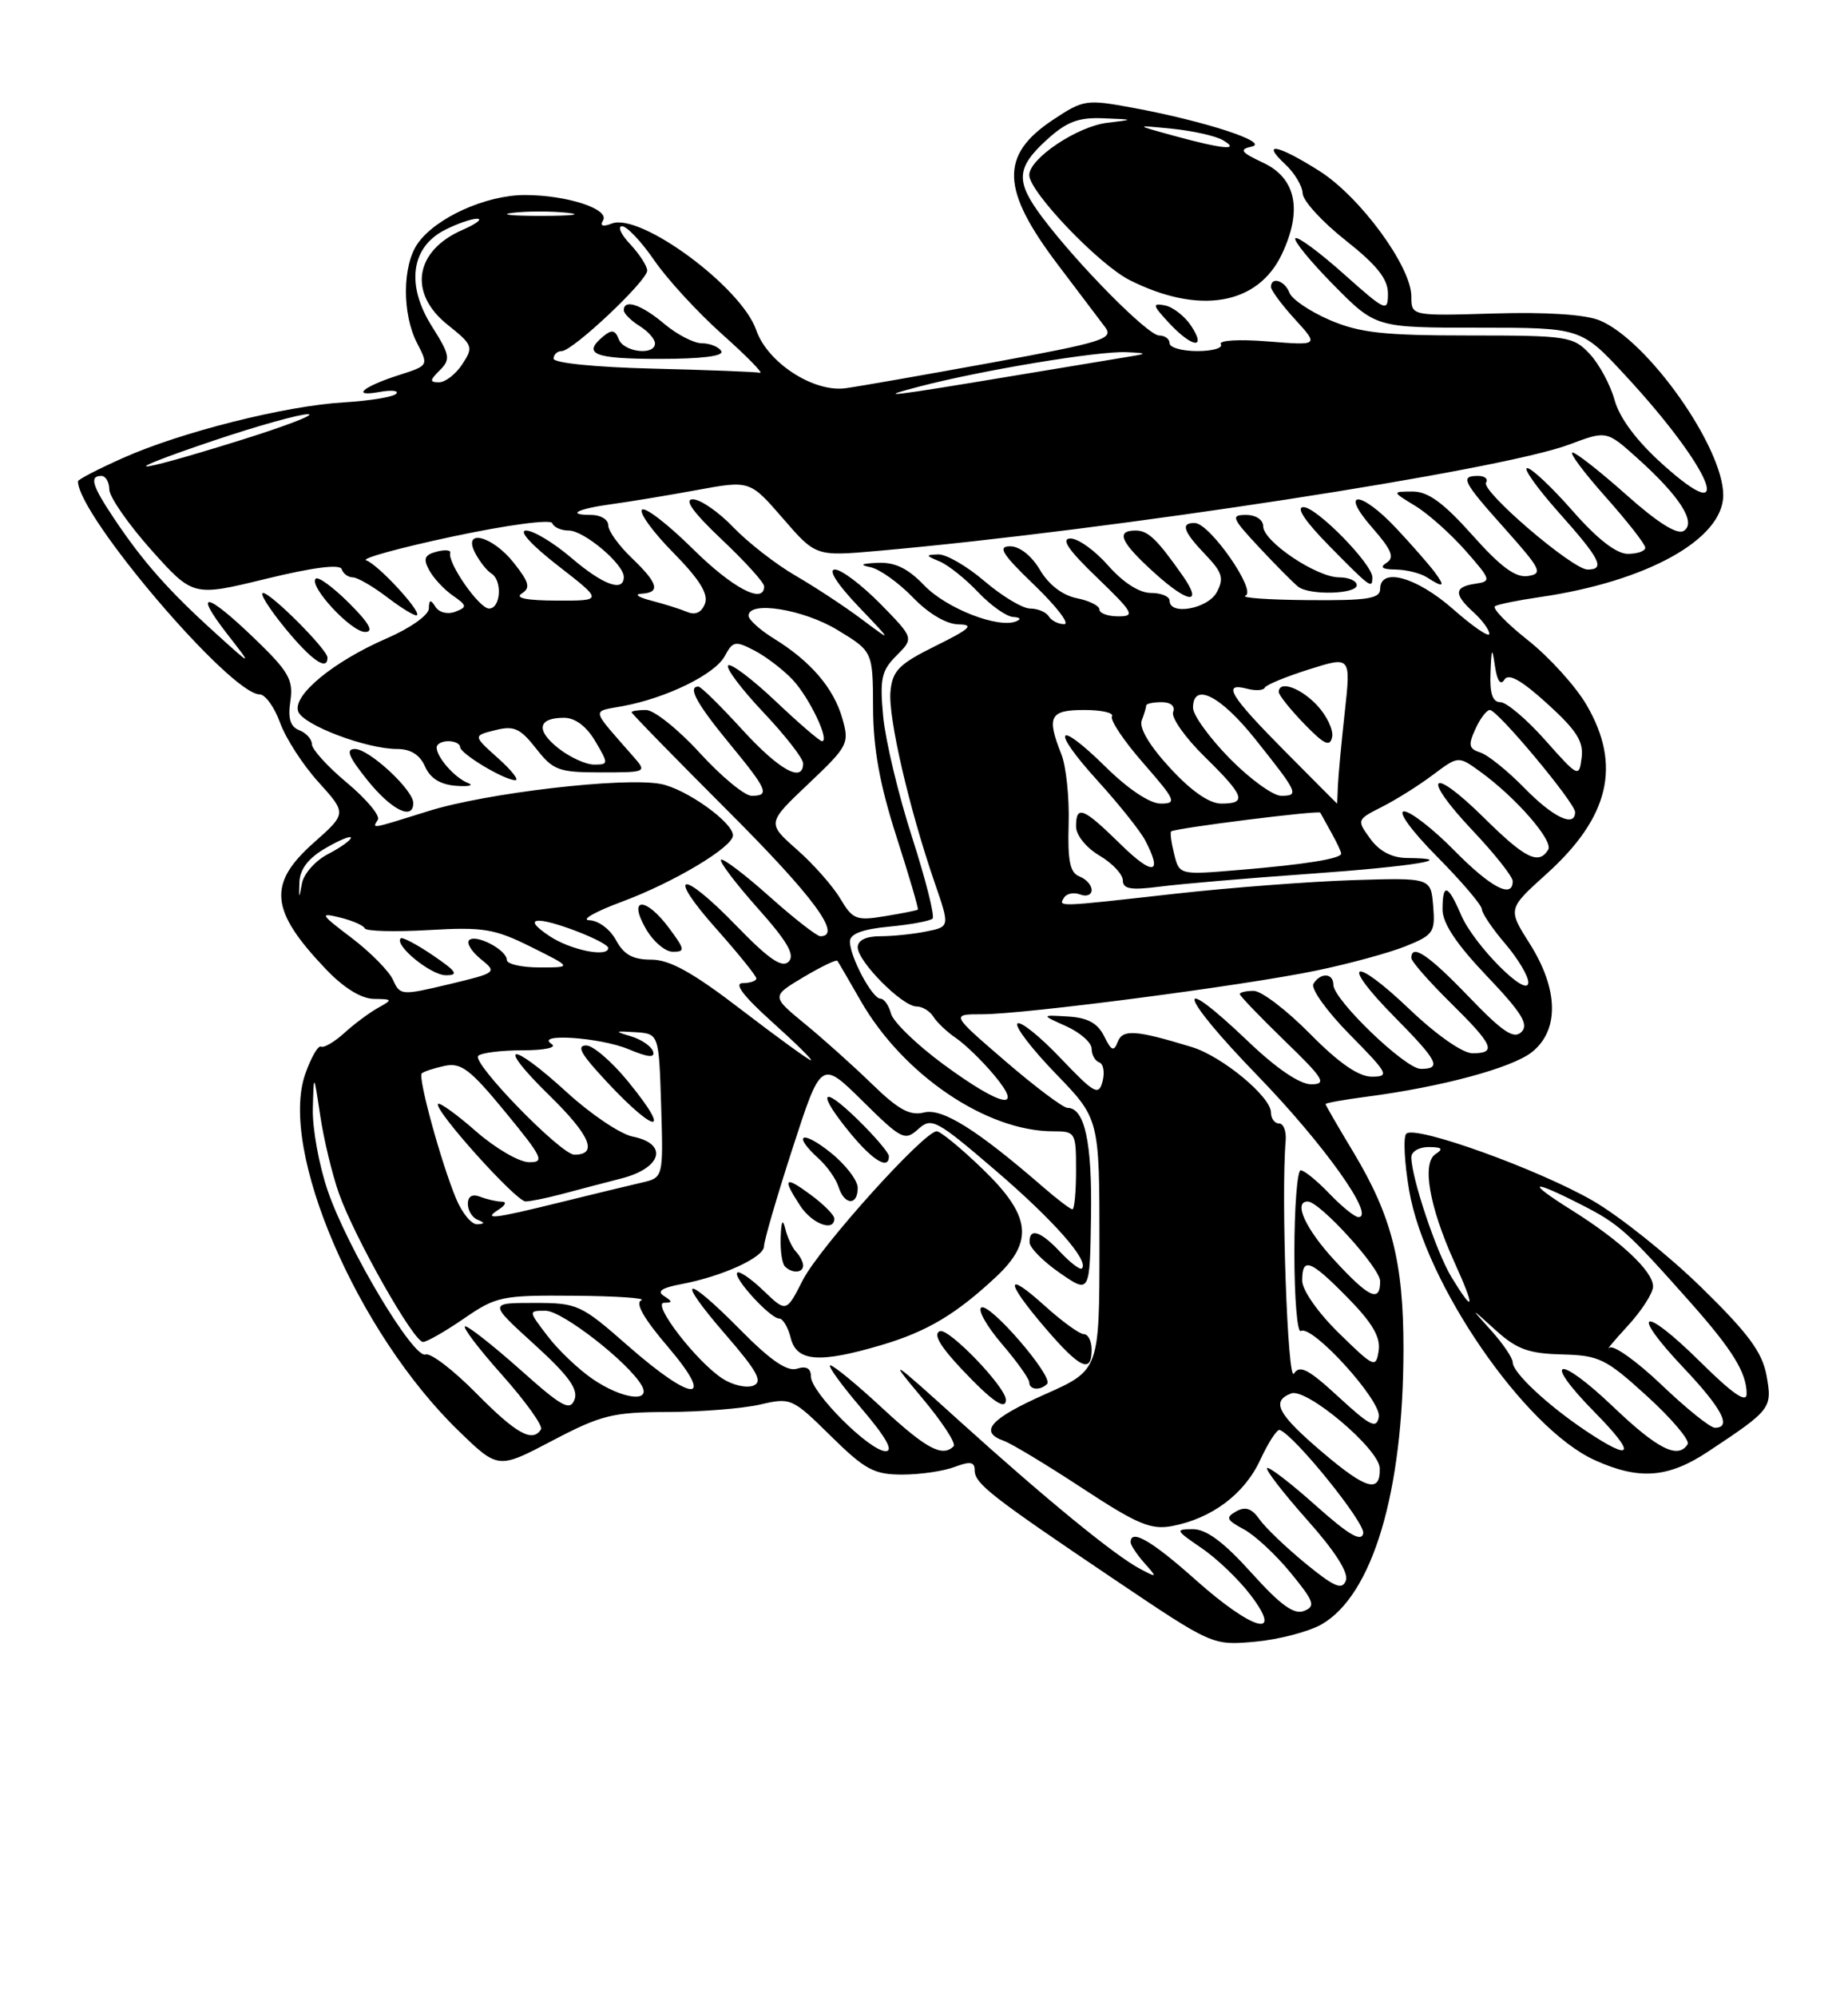 <?xml version="1.0" encoding="UTF-8" standalone="no"?>
<!DOCTYPE svg PUBLIC "-//W3C//DTD SVG 1.1//EN" "http://www.w3.org/Graphics/SVG/1.1/DTD/svg11.dtd" >
<svg xmlns="http://www.w3.org/2000/svg" xmlns:xlink="http://www.w3.org/1999/xlink" version="1.1" viewBox="0 0 237 256">
 <g >
 <path fill="currentColor"
d=" M 169.47 208.21 C 176.03 204.47 179.98 191.23 179.99 172.93 C 180.00 161.77 178.49 155.86 173.54 147.63 C 171.59 144.40 170.00 141.65 170.00 141.51 C 170.00 141.37 172.36 140.95 175.25 140.57 C 184.84 139.32 193.88 136.89 196.45 134.86 C 199.99 132.07 199.89 126.81 196.18 120.95 C 193.36 116.50 193.36 116.50 198.32 112.03 C 206.41 104.74 207.99 98.07 203.45 90.32 C 202.04 87.92 198.66 84.20 195.94 82.05 C 193.21 79.89 191.32 77.93 191.74 77.69 C 192.16 77.45 194.72 76.93 197.43 76.54 C 211.23 74.54 221.00 69.11 221.00 63.46 C 221.00 57.32 211.30 43.61 205.16 41.07 C 203.33 40.31 198.33 39.98 191.63 40.18 C 181.00 40.50 181.00 40.50 181.00 37.99 C 181.00 34.18 174.45 25.24 169.23 21.93 C 163.88 18.54 161.64 18.09 164.81 21.04 C 166.02 22.16 167.03 23.85 167.06 24.79 C 167.09 25.73 169.56 28.43 172.56 30.80 C 176.58 33.98 178.00 35.75 178.00 37.63 C 178.00 40.04 177.73 39.92 172.32 35.10 C 169.19 32.31 166.41 30.26 166.13 30.54 C 165.85 30.82 168.05 33.51 171.02 36.52 C 176.43 42.00 176.43 42.00 189.61 42.00 C 202.78 42.00 202.78 42.00 208.47 48.15 C 219.47 60.02 222.90 68.21 213.25 59.53 C 209.90 56.53 207.71 53.59 207.07 51.29 C 206.53 49.33 205.09 46.66 203.87 45.36 C 201.76 43.11 201.03 43.00 188.41 43.00 C 177.45 43.00 174.37 42.66 170.56 41.03 C 168.03 39.94 165.69 38.37 165.37 37.53 C 164.77 35.95 163.00 35.40 163.00 36.78 C 163.00 37.20 164.38 39.07 166.07 40.92 C 169.15 44.29 169.15 44.29 162.59 43.76 C 158.90 43.46 156.26 43.62 156.57 44.12 C 156.87 44.60 155.52 45.00 153.56 45.00 C 151.60 45.00 150.00 44.55 150.00 44.00 C 150.00 43.45 149.39 43.00 148.65 43.00 C 147.22 43.00 138.25 33.94 133.71 27.91 C 130.21 23.26 130.30 21.53 134.22 17.94 C 136.78 15.61 138.28 15.03 141.47 15.16 C 145.50 15.32 145.50 15.32 142.00 15.74 C 138.15 16.20 132.00 20.32 132.00 22.44 C 132.00 24.59 140.94 33.93 144.89 35.91 C 153.78 40.38 161.30 39.10 164.39 32.59 C 167.06 26.96 166.23 22.85 162.02 20.87 C 159.12 19.51 158.87 19.16 160.52 18.79 C 162.92 18.26 154.52 15.52 145.30 13.82 C 139.33 12.71 138.94 12.77 135.07 15.34 C 128.19 19.89 128.35 24.29 135.74 34.02 C 138.36 37.48 141.06 41.04 141.74 41.95 C 142.85 43.43 141.44 43.87 127.24 46.47 C 118.58 48.05 110.13 49.53 108.45 49.76 C 104.33 50.32 98.42 46.48 96.98 42.30 C 95.08 36.79 82.13 27.24 78.47 28.65 C 77.31 29.10 76.91 28.96 77.33 28.27 C 78.24 26.80 72.71 25.00 67.31 25.00 C 62.31 25.00 55.88 27.91 53.57 31.21 C 51.59 34.03 51.55 40.23 53.49 43.98 C 54.97 46.84 54.96 46.86 51.24 48.05 C 46.53 49.55 44.93 50.92 48.67 50.24 C 50.23 49.96 51.19 50.06 50.81 50.47 C 50.43 50.88 47.43 51.37 44.14 51.57 C 36.60 52.01 23.23 55.37 15.75 58.71 C 12.59 60.12 10.00 61.46 10.00 61.69 C 10.00 66.07 29.56 89.00 33.30 89.00 C 34.01 89.00 35.19 90.63 35.91 92.61 C 36.62 94.60 38.84 98.04 40.84 100.24 C 44.47 104.26 44.47 104.26 40.23 108.02 C 34.28 113.30 34.62 116.71 41.82 124.25 C 44.09 126.63 46.34 128.01 47.95 128.03 C 50.36 128.06 50.39 128.12 48.50 129.17 C 47.40 129.78 45.45 131.22 44.17 132.39 C 42.89 133.55 41.54 134.34 41.17 134.15 C 40.80 133.96 39.89 135.54 39.15 137.65 C 35.72 147.38 45.78 170.78 58.82 183.40 C 63.88 188.31 63.88 188.31 70.84 184.65 C 77.11 181.36 78.57 181.00 85.65 180.98 C 89.97 180.96 95.30 180.53 97.50 180.02 C 101.41 179.11 101.61 179.19 106.53 184.04 C 110.94 188.38 112.08 189.00 115.72 189.00 C 118.00 189.00 121.02 188.56 122.43 188.02 C 124.43 187.27 125.00 187.36 125.00 188.45 C 125.00 190.16 127.07 191.77 143.00 202.50 C 155.50 210.91 155.50 210.91 160.97 210.42 C 163.97 210.15 167.80 209.15 169.47 208.21 Z  M 219.05 186.06 C 227.17 180.68 227.31 180.50 226.55 176.30 C 226.00 173.31 224.22 170.90 218.18 165.00 C 213.96 160.88 207.71 155.89 204.31 153.92 C 197.28 149.86 181.49 144.18 180.35 145.31 C 179.94 145.72 180.11 149.00 180.72 152.59 C 182.77 164.54 195.51 183.05 204.50 187.14 C 210.20 189.73 213.93 189.45 219.05 186.06 Z  M 152.75 41.75 C 151.93 40.51 150.41 39.34 149.38 39.14 C 147.74 38.83 147.81 39.12 149.92 41.39 C 152.90 44.59 154.79 44.83 152.75 41.75 Z  M 153.34 202.50 C 147.71 197.48 145.00 195.91 145.00 197.67 C 145.00 198.04 145.79 199.23 146.75 200.32 C 148.45 202.23 148.43 202.26 146.24 201.10 C 143.02 199.42 134.04 192.07 123.00 182.09 C 114.14 174.08 113.82 173.88 118.21 179.12 C 120.81 182.21 122.65 185.02 122.30 185.37 C 120.86 186.81 118.81 185.71 113.17 180.50 C 109.91 177.47 106.90 175.00 106.49 175.00 C 106.09 175.00 107.87 177.47 110.46 180.50 C 113.61 184.19 114.64 186.00 113.58 186.00 C 111.53 186.00 104.00 178.47 104.00 176.43 C 104.00 175.38 103.41 175.05 102.21 175.43 C 100.96 175.83 98.83 174.38 95.00 170.50 C 87.76 163.17 86.49 163.48 93.00 171.00 C 97.16 175.80 97.87 177.11 96.59 177.61 C 95.71 177.94 93.92 177.53 92.63 176.68 C 89.28 174.48 83.52 167.00 85.17 166.98 C 86.27 166.97 86.26 166.82 85.15 166.11 C 84.20 165.51 84.87 165.06 87.38 164.59 C 92.64 163.60 98.00 161.15 97.98 159.74 C 97.98 159.06 99.62 153.41 101.64 147.19 C 105.31 135.88 105.31 135.88 110.62 141.12 C 115.62 146.06 116.04 146.27 117.75 144.73 C 119.46 143.18 120.04 143.48 127.63 149.98 C 135.11 156.39 139.72 161.61 138.75 162.58 C 138.53 162.81 137.29 161.87 136.00 160.50 C 133.43 157.76 131.98 157.31 132.04 159.25 C 132.06 159.94 133.81 161.70 135.92 163.16 C 139.77 165.82 139.77 165.82 139.92 155.92 C 140.07 146.43 139.11 142.00 136.91 142.00 C 136.35 142.00 132.75 139.30 128.92 136.00 C 121.95 130.00 121.95 130.00 125.94 130.00 C 131.39 130.00 159.38 126.35 168.72 124.42 C 172.91 123.56 178.08 122.15 180.22 121.30 C 183.84 119.85 184.08 119.49 183.80 116.12 C 183.50 112.50 183.50 112.50 173.50 112.81 C 168.00 112.99 157.72 113.77 150.65 114.56 C 135.42 116.27 135.72 116.26 136.47 115.04 C 136.80 114.52 137.72 114.34 138.53 114.65 C 139.34 114.96 140.00 114.70 140.00 114.08 C 140.00 113.45 139.30 112.67 138.44 112.34 C 137.22 111.87 136.91 110.36 137.05 105.62 C 137.15 102.25 136.73 98.23 136.12 96.68 C 134.19 91.83 134.62 91.00 139.06 91.00 C 141.29 91.00 142.89 91.37 142.61 91.82 C 142.33 92.28 144.14 94.98 146.63 97.82 C 150.78 102.57 150.97 103.00 148.86 103.00 C 147.47 103.00 144.69 101.15 141.81 98.31 C 135.42 92.02 134.67 93.37 140.81 100.12 C 143.50 103.08 146.21 106.48 146.85 107.68 C 149.17 112.09 147.89 112.31 143.71 108.21 C 138.91 103.50 138.00 103.13 138.00 105.94 C 138.00 107.04 139.30 108.66 141.00 109.66 C 142.65 110.63 144.00 112.07 144.00 112.84 C 144.00 113.95 145.03 114.12 148.75 113.64 C 151.36 113.30 159.99 112.56 167.93 112.00 C 181.21 111.06 187.44 110.04 180.42 109.97 C 178.50 109.95 176.89 109.10 175.73 107.50 C 173.98 105.09 173.99 105.06 177.23 103.42 C 179.03 102.51 181.97 100.67 183.76 99.32 C 187.02 96.88 187.02 96.88 189.76 98.85 C 194.38 102.18 199.26 107.77 198.55 108.91 C 197.33 110.90 195.61 110.05 190.31 104.81 C 183.42 98.01 182.18 99.38 188.84 106.43 C 191.68 109.43 194.00 112.36 194.00 112.94 C 194.00 115.24 191.20 113.77 186.50 109.00 C 183.79 106.25 180.90 104.00 180.07 104.00 C 179.21 104.00 181.03 106.50 184.28 109.78 C 187.43 112.96 190.02 115.99 190.04 116.53 C 190.06 117.06 191.41 119.06 193.04 120.96 C 194.67 122.87 196.00 125.09 196.00 125.91 C 196.00 128.12 189.03 121.14 187.37 117.25 C 185.69 113.33 185.00 113.13 185.00 116.57 C 185.00 118.34 186.79 121.02 190.68 125.10 C 195.16 129.80 196.09 131.31 195.12 132.27 C 194.15 133.24 192.73 132.29 188.36 127.75 C 183.20 122.38 181.00 120.90 181.00 122.79 C 181.00 123.22 183.25 125.79 186.00 128.50 C 191.55 133.97 192.00 135.00 188.84 135.00 C 187.58 135.00 184.22 132.65 180.79 129.38 C 173.44 122.37 171.75 123.16 178.81 130.31 C 184.44 136.01 184.94 137.00 182.21 137.00 C 180.22 137.00 171.00 128.13 171.00 126.22 C 171.00 124.70 169.35 124.62 168.44 126.10 C 168.07 126.70 170.15 129.61 173.10 132.60 C 178.04 137.60 178.25 138.00 175.93 138.00 C 174.23 138.00 171.70 136.25 168.00 132.50 C 165.01 129.47 161.77 127.00 160.78 127.00 C 159.80 127.00 159.00 127.19 159.00 127.42 C 159.00 127.64 161.59 130.33 164.75 133.40 C 169.77 138.25 170.20 138.96 168.18 138.98 C 166.71 138.99 163.73 136.98 160.09 133.50 C 150.28 124.14 151.16 127.45 161.25 137.84 C 169.77 146.63 176.46 156.00 174.21 156.00 C 173.75 156.00 172.08 154.65 170.50 153.00 C 168.92 151.35 167.26 150.00 166.81 150.00 C 166.37 150.00 166.00 154.75 166.00 160.56 C 166.00 166.37 166.37 170.89 166.83 170.60 C 168.27 169.72 177.23 179.58 176.83 181.62 C 176.53 183.19 175.72 182.78 171.67 179.05 C 167.80 175.48 166.68 174.90 165.94 176.06 C 165.14 177.33 164.28 153.23 164.88 146.25 C 164.99 145.01 164.61 144.00 164.04 144.00 C 163.47 144.00 163.00 143.37 163.00 142.60 C 163.00 140.57 156.72 135.38 152.84 134.20 C 145.65 132.01 143.98 131.89 143.35 133.53 C 142.85 134.83 142.53 134.70 141.60 132.81 C 140.77 131.14 139.49 130.44 136.98 130.29 C 133.50 130.08 133.50 130.08 136.75 131.54 C 138.54 132.35 140.00 133.64 140.00 134.42 C 140.00 135.20 140.44 135.98 140.97 136.17 C 141.51 136.35 141.70 137.44 141.40 138.60 C 140.90 140.49 140.37 140.19 136.00 135.61 C 133.33 132.81 130.85 130.82 130.48 131.19 C 130.11 131.55 132.33 134.45 135.41 137.63 C 141.00 143.40 141.00 143.40 141.00 159.51 C 141.00 175.61 141.00 175.61 134.00 178.72 C 126.98 181.84 125.49 183.53 128.75 184.68 C 129.71 185.02 134.24 187.75 138.81 190.75 C 145.85 195.37 147.60 196.11 150.31 195.60 C 155.42 194.63 159.60 191.49 161.62 187.12 C 162.66 184.88 163.78 183.16 164.12 183.28 C 166.02 183.96 175.10 195.20 174.83 196.53 C 174.59 197.69 172.97 196.74 168.70 192.93 C 165.52 190.09 162.72 187.94 162.50 188.17 C 162.28 188.39 164.59 191.38 167.64 194.81 C 171.22 198.82 172.99 201.60 172.60 202.59 C 172.12 203.84 171.12 203.41 167.44 200.40 C 164.93 198.34 162.26 195.79 161.52 194.73 C 160.55 193.34 159.72 193.06 158.55 193.71 C 157.15 194.50 157.28 194.81 159.49 196.00 C 160.91 196.75 163.62 199.27 165.52 201.59 C 168.54 205.28 168.76 205.88 167.23 206.48 C 165.95 206.99 164.20 205.71 160.48 201.58 C 156.97 197.68 154.72 196.00 153.00 196.00 C 150.68 196.00 150.75 196.14 154.08 198.41 C 156.03 199.73 158.85 202.43 160.36 204.41 C 164.74 210.15 160.68 209.04 153.34 202.50 Z  M 129.00 179.42 C 129.00 177.79 121.68 170.19 120.54 170.62 C 119.64 170.97 120.54 172.53 123.36 175.52 C 127.20 179.59 129.00 180.83 129.00 179.42 Z  M 134.29 177.38 C 135.17 176.50 126.92 166.93 125.85 167.59 C 125.36 167.89 126.55 169.99 128.48 172.25 C 130.42 174.51 132.00 176.73 132.00 177.18 C 132.00 178.15 133.40 178.27 134.29 177.38 Z  M 140.00 173.00 C 140.00 171.90 139.55 171.00 139.00 171.00 C 138.45 171.00 136.20 169.37 134.00 167.38 C 128.84 162.72 128.88 164.18 134.08 170.25 C 138.51 175.41 140.00 176.10 140.00 173.00 Z  M 113.07 172.39 C 118.91 170.66 122.61 168.45 127.75 163.65 C 132.62 159.09 132.21 155.80 126.00 149.82 C 123.26 147.17 120.61 145.00 120.13 145.00 C 118.50 145.00 105.10 159.89 102.96 164.07 C 100.84 168.23 100.84 168.23 97.93 165.44 C 96.33 163.90 94.81 162.86 94.55 163.12 C 93.95 163.72 98.78 169.00 99.93 169.00 C 100.40 169.00 101.07 170.12 101.41 171.50 C 102.17 174.54 105.07 174.76 113.07 172.39 Z  M 103.00 162.20 C 103.00 161.76 102.59 160.97 102.10 160.45 C 101.60 159.93 100.98 158.60 100.71 157.50 C 100.39 156.14 100.19 156.49 100.12 158.58 C 100.05 160.28 100.30 161.97 100.67 162.33 C 101.59 163.25 103.00 163.17 103.00 162.20 Z  M 107.00 156.19 C 107.00 155.74 105.65 154.38 104.00 153.16 C 100.61 150.65 100.28 150.97 102.62 154.54 C 104.14 156.87 107.00 157.94 107.00 156.19 Z  M 110.00 152.25 C 110.00 151.29 108.42 149.24 106.50 147.71 C 102.82 144.77 101.58 145.40 104.97 148.48 C 106.06 149.46 107.22 151.10 107.54 152.13 C 108.29 154.49 110.00 154.57 110.00 152.25 Z  M 114.00 148.20 C 114.00 147.76 112.20 145.65 110.00 143.50 C 105.27 138.88 104.70 139.97 109.07 145.27 C 111.97 148.79 114.00 149.99 114.00 148.20 Z  M 169.70 186.23 C 163.85 181.26 162.96 179.61 165.59 178.60 C 167.55 177.85 176.89 185.73 176.95 188.19 C 177.04 191.42 175.24 190.93 169.70 186.23 Z  M 61.08 178.58 C 58.14 175.60 55.21 173.36 54.58 173.61 C 53.04 174.20 44.56 160.01 42.02 152.59 C 40.91 149.34 40.05 144.62 40.12 142.09 C 40.24 137.50 40.24 137.50 41.07 143.00 C 41.52 146.03 42.60 150.53 43.48 153.00 C 45.48 158.63 53.05 172.00 54.25 172.00 C 54.74 172.00 57.10 170.65 59.50 169.00 C 63.65 166.15 64.34 166.00 73.68 166.08 C 79.08 166.12 82.94 166.39 82.25 166.66 C 81.42 167.00 82.59 169.04 85.62 172.58 C 91.87 179.90 88.92 179.85 80.54 172.50 C 74.49 167.19 74.08 167.00 68.48 167.00 C 62.68 167.00 62.68 167.00 68.52 172.31 C 72.89 176.28 74.19 178.06 73.68 179.39 C 73.10 180.90 72.07 180.33 66.75 175.58 C 63.31 172.52 60.13 170.01 59.67 170.00 C 59.21 170.00 61.32 172.79 64.36 176.20 C 67.39 179.60 69.65 182.75 69.38 183.20 C 68.30 184.94 66.21 183.78 61.08 178.58 Z  M 76.00 176.75 C 74.19 175.51 71.59 173.04 70.23 171.25 C 67.74 168.00 67.74 168.00 69.97 168.00 C 72.10 168.00 80.62 174.63 82.30 177.59 C 83.57 179.83 79.78 179.33 76.00 176.75 Z  M 171.72 170.88 C 169.01 168.23 167.00 165.35 167.00 164.13 C 167.00 161.06 168.05 161.46 172.88 166.38 C 176.01 169.57 177.07 171.39 176.81 173.13 C 176.46 175.39 176.23 175.29 171.72 170.88 Z  M 171.13 161.52 C 167.41 157.49 165.83 154.00 167.71 154.00 C 169.25 154.00 177.00 162.52 177.00 164.21 C 177.00 167.01 175.59 166.36 171.13 161.52 Z  M 58.49 153.63 C 56.58 149.05 53.57 138.09 54.09 137.58 C 54.32 137.35 55.63 136.92 57.00 136.62 C 59.13 136.16 60.28 137.03 64.81 142.54 C 69.62 148.39 69.90 149.00 67.81 148.96 C 66.54 148.93 63.49 147.15 61.04 145.00 C 58.59 142.85 56.40 141.27 56.18 141.49 C 55.53 142.14 66.18 154.00 67.40 153.99 C 68.00 153.99 70.08 153.57 72.00 153.06 C 73.92 152.55 77.41 151.63 79.75 151.03 C 84.92 149.68 85.72 146.59 81.14 145.68 C 79.56 145.36 75.79 142.83 72.75 140.05 C 65.30 133.24 63.47 133.59 70.53 140.48 C 75.70 145.54 76.73 148.00 73.66 148.00 C 71.94 148.00 60.46 136.21 61.33 135.33 C 61.73 134.94 64.29 134.62 67.02 134.62 C 69.85 134.62 71.46 134.27 70.75 133.82 C 68.48 132.39 76.94 132.95 80.61 134.48 C 83.13 135.54 84.04 135.62 83.75 134.76 C 83.53 134.10 82.26 133.23 80.93 132.83 C 78.74 132.18 78.80 132.13 81.50 132.30 C 84.50 132.50 84.50 132.50 84.79 141.72 C 85.07 150.94 85.07 150.94 82.29 151.58 C 80.75 151.93 76.05 153.07 71.83 154.11 C 63.20 156.24 61.84 156.39 64.00 155.00 C 64.86 154.44 65.00 154.02 64.33 154.02 C 63.69 154.01 62.45 153.73 61.58 153.39 C 60.57 153.00 60.00 153.33 60.00 154.31 C 60.00 155.15 60.56 156.06 61.25 156.34 C 62.22 156.73 62.20 156.86 61.20 156.92 C 60.48 156.96 59.26 155.48 58.49 153.63 Z  M 80.49 138.55 C 78.44 136.05 76.05 134.00 75.19 134.00 C 74.05 134.00 74.40 134.87 76.53 137.25 C 83.63 145.18 86.77 146.21 80.49 138.55 Z  M 133.78 152.15 C 125.29 144.79 120.84 142.00 118.51 142.59 C 116.70 143.04 115.22 142.24 111.84 138.95 C 109.45 136.63 105.57 133.15 103.21 131.22 C 98.93 127.70 98.93 127.70 103.03 125.25 C 105.29 123.91 107.25 122.96 107.39 123.15 C 107.53 123.34 108.87 125.64 110.37 128.26 C 115.80 137.74 126.50 145.00 135.04 145.00 C 137.93 145.00 138.00 145.13 138.00 150.00 C 138.00 152.75 137.79 155.00 137.53 155.00 C 137.28 155.00 135.59 153.72 133.78 152.15 Z  M 120.99 136.42 C 117.57 133.90 114.54 130.97 114.27 129.92 C 113.99 128.86 113.38 128.00 112.91 128.00 C 111.86 128.00 109.00 122.64 109.00 120.68 C 109.00 119.70 110.57 119.10 114.02 118.77 C 116.78 118.51 119.29 118.04 119.60 117.74 C 119.90 117.43 118.72 112.75 116.98 107.34 C 115.23 101.93 113.57 94.97 113.27 91.88 C 112.81 86.99 113.04 85.96 114.98 84.02 C 117.21 81.79 117.21 81.79 112.90 77.39 C 110.52 74.98 107.91 73.00 107.08 73.00 C 106.17 73.00 107.33 74.83 110.04 77.68 C 114.50 82.35 114.50 82.35 110.50 79.36 C 108.30 77.71 104.47 75.20 102.00 73.77 C 99.53 72.34 95.95 69.56 94.05 67.59 C 92.16 65.61 89.82 64.00 88.86 64.00 C 87.68 64.00 88.88 65.66 92.56 69.15 C 95.55 71.97 98.00 74.67 98.00 75.15 C 98.00 77.53 93.94 75.39 88.81 70.31 C 85.64 67.18 82.73 64.94 82.34 65.33 C 81.94 65.72 83.75 68.21 86.35 70.84 C 89.72 74.27 90.88 76.14 90.41 77.38 C 89.97 78.51 89.18 78.88 88.12 78.43 C 87.23 78.06 85.15 77.40 83.50 76.98 C 81.85 76.55 81.29 76.16 82.25 76.10 C 84.75 75.96 84.43 74.78 81.00 71.50 C 79.35 69.92 78.00 68.04 78.00 67.31 C 78.00 66.59 77.03 66.00 75.83 66.00 C 72.52 66.00 74.04 65.21 78.51 64.61 C 80.70 64.31 85.58 63.51 89.33 62.82 C 96.17 61.56 96.17 61.56 100.40 66.44 C 104.62 71.31 104.62 71.31 112.56 70.61 C 142.65 67.95 192.47 60.29 201.27 56.97 C 206.04 55.18 206.04 55.18 210.00 58.74 C 215.46 63.64 217.60 67.01 215.93 68.05 C 215.08 68.57 212.55 66.97 208.57 63.42 C 205.23 60.45 202.13 58.01 201.67 58.00 C 201.21 58.00 203.13 60.56 205.92 63.70 C 208.71 66.83 211.00 69.76 211.00 70.20 C 211.00 70.64 209.99 70.99 208.75 70.99 C 207.28 70.98 204.82 69.06 201.69 65.49 C 199.04 62.47 196.42 60.00 195.86 60.00 C 195.30 60.00 197.13 62.56 199.92 65.70 C 205.25 71.67 205.91 73.00 203.60 73.00 C 201.68 73.00 189.92 62.94 190.58 61.86 C 190.88 61.39 190.42 61.00 189.56 61.00 C 187.21 61.00 187.56 61.69 193.06 67.84 C 197.64 72.98 197.91 73.53 195.95 73.83 C 194.37 74.08 192.46 72.67 188.82 68.58 C 185.12 64.44 183.15 63.00 181.17 63.00 C 178.50 63.01 178.50 63.01 181.50 64.84 C 183.15 65.84 186.05 68.43 187.95 70.58 C 191.24 74.33 191.30 74.51 189.20 74.82 C 186.47 75.22 186.42 76.17 189.00 78.50 C 190.10 79.50 191.00 80.73 191.00 81.24 C 191.00 81.75 188.91 80.33 186.36 78.08 C 181.65 73.94 177.00 72.65 177.00 75.50 C 177.00 76.73 175.34 76.99 167.75 76.92 C 162.66 76.88 159.05 76.62 159.73 76.35 C 161.20 75.75 155.18 67.10 153.25 67.04 C 151.36 66.98 151.73 68.11 154.59 71.09 C 156.77 73.37 157.00 74.13 156.05 75.90 C 154.91 78.03 150.00 78.93 150.00 77.00 C 150.00 76.45 148.92 76.00 147.60 76.00 C 146.12 76.00 144.04 74.67 142.13 72.50 C 140.44 70.57 138.26 69.01 137.28 69.02 C 136.02 69.04 137.00 70.49 140.68 74.02 C 145.37 78.54 145.62 79.00 143.43 79.00 C 142.09 79.00 141.00 78.61 141.00 78.12 C 141.00 77.64 139.69 76.99 138.08 76.67 C 136.26 76.30 134.48 74.94 133.37 73.04 C 132.29 71.22 130.75 70.01 129.53 70.02 C 127.90 70.04 128.52 71.02 132.68 75.02 C 135.52 77.76 137.24 80.00 136.48 80.00 C 135.73 80.00 134.84 79.55 134.50 79.00 C 134.16 78.45 133.09 78.00 132.12 78.00 C 131.15 78.00 128.52 76.42 126.27 74.50 C 124.02 72.57 121.35 71.03 120.34 71.06 C 118.67 71.12 118.68 71.20 120.50 71.96 C 121.60 72.42 123.82 74.19 125.44 75.90 C 127.05 77.60 129.08 79.04 129.94 79.08 C 130.85 79.13 131.01 79.36 130.32 79.64 C 128.01 80.58 121.35 77.98 118.52 75.02 C 116.43 72.84 114.77 72.04 112.56 72.14 C 110.46 72.23 110.16 72.40 111.60 72.69 C 112.76 72.91 115.21 74.65 117.05 76.55 C 119.10 78.67 121.38 80.01 122.95 80.03 C 124.99 80.06 124.40 80.61 120.00 82.78 C 115.28 85.12 114.46 85.94 114.20 88.62 C 113.88 91.91 116.59 103.63 119.87 113.14 C 121.82 118.79 121.82 118.79 118.78 119.39 C 117.12 119.73 114.46 120.00 112.88 120.00 C 111.06 120.00 110.00 120.52 110.00 121.42 C 110.00 123.24 115.72 129.00 117.53 129.00 C 118.28 129.00 119.26 129.59 119.70 130.31 C 120.14 131.03 121.45 132.27 122.61 133.06 C 123.77 133.85 125.95 135.96 127.45 137.75 C 131.47 142.53 128.46 141.91 120.99 136.42 Z  M 151.67 73.78 C 148.38 69.10 147.24 68.00 145.64 68.00 C 143.03 68.00 143.70 69.50 148.09 73.46 C 152.44 77.39 154.32 77.56 151.67 73.78 Z  M 174.00 75.00 C 174.00 74.45 172.98 74.00 171.73 74.00 C 168.85 74.00 162.00 69.40 162.00 67.46 C 162.00 66.62 161.06 66.00 159.80 66.00 C 157.80 66.00 157.97 66.40 161.55 70.23 C 163.72 72.55 165.95 74.79 166.50 75.21 C 167.98 76.33 174.00 76.16 174.00 75.00 Z  M 176.00 74.00 C 176.00 72.29 168.85 65.00 167.17 65.00 C 166.15 65.00 167.36 66.81 170.50 70.00 C 175.78 75.36 176.00 75.52 176.00 74.00 Z  M 183.93 73.25 C 183.20 72.29 181.03 69.81 179.10 67.75 C 174.51 62.84 171.68 62.73 175.99 67.64 C 178.46 70.46 178.88 71.46 177.84 72.12 C 176.90 72.72 177.24 72.98 179.00 73.00 C 180.38 73.02 182.18 73.47 183.00 74.00 C 185.18 75.41 185.41 75.22 183.93 73.25 Z  M 95.10 129.44 C 88.83 124.63 85.89 123.00 83.52 123.00 C 81.15 123.00 80.00 122.36 79.00 120.50 C 78.25 119.11 76.74 117.98 75.58 117.95 C 74.44 117.92 76.32 116.85 79.77 115.57 C 86.42 113.10 94.00 108.57 94.00 107.07 C 94.00 105.39 87.94 101.08 84.72 100.48 C 79.95 99.58 62.31 101.64 54.94 103.96 C 47.42 106.31 47.72 106.26 48.46 105.07 C 48.78 104.55 47.00 102.43 44.52 100.35 C 42.03 98.28 40.00 96.04 40.00 95.40 C 40.00 94.75 39.27 93.94 38.39 93.60 C 37.23 93.15 36.90 92.10 37.24 89.85 C 37.64 87.13 37.03 86.07 32.66 81.86 C 26.44 75.87 24.72 75.57 29.13 81.25 C 32.44 85.50 32.44 85.50 27.47 81.00 C 21.61 75.69 18.30 71.95 14.67 66.52 C 11.80 62.24 11.43 61.00 13.00 61.00 C 13.55 61.00 14.01 61.79 14.02 62.75 C 14.04 63.71 16.46 67.19 19.40 70.49 C 24.76 76.47 24.76 76.47 34.11 74.19 C 40.14 72.72 43.59 72.28 43.82 72.95 C 44.01 73.53 44.65 74.00 45.24 74.00 C 45.83 74.00 47.85 75.17 49.72 76.60 C 51.60 78.03 53.29 79.04 53.48 78.85 C 54.01 78.32 48.44 72.31 46.96 71.82 C 46.26 71.59 51.26 70.21 58.09 68.76 C 65.10 67.27 70.65 66.53 70.83 67.06 C 71.02 67.58 71.96 68.00 72.94 68.00 C 74.90 68.00 80.00 72.30 80.00 73.95 C 80.00 75.95 77.34 74.98 73.27 71.50 C 71.02 69.58 68.41 68.00 67.47 68.00 C 66.46 68.00 68.13 69.84 71.55 72.50 C 77.35 77.00 77.35 77.00 71.42 76.98 C 67.57 76.97 65.99 76.66 66.90 76.08 C 68.06 75.35 67.88 74.65 65.90 72.15 C 63.13 68.64 59.23 67.68 60.97 70.94 C 61.54 72.01 62.46 73.17 63.01 73.50 C 64.46 74.40 64.22 78.00 62.72 78.00 C 61.45 78.00 57.36 72.12 57.74 70.85 C 57.84 70.50 57.06 70.43 55.99 70.71 C 54.45 71.12 54.25 71.60 55.03 73.06 C 55.57 74.07 56.93 75.54 58.05 76.32 C 59.91 77.62 59.94 77.81 58.38 78.41 C 57.41 78.78 56.31 78.51 55.85 77.78 C 55.22 76.79 55.02 76.84 55.00 78.00 C 54.98 78.84 52.62 80.51 49.62 81.81 C 42.73 84.80 37.46 89.15 38.25 91.21 C 38.92 92.95 46.99 96.00 50.94 96.00 C 52.66 96.00 53.86 96.75 54.51 98.25 C 55.18 99.77 56.48 100.57 58.50 100.72 C 60.15 100.84 60.83 100.67 60.00 100.35 C 58.33 99.70 56.00 97.06 56.00 95.81 C 56.00 95.36 56.67 95.00 57.50 95.00 C 58.33 95.00 59.00 95.34 59.01 95.75 C 59.01 96.60 64.68 100.00 66.10 100.00 C 66.61 100.00 65.60 98.72 63.84 97.15 C 60.66 94.30 60.66 94.30 63.50 93.59 C 65.92 92.98 66.71 93.34 68.75 95.94 C 70.94 98.74 71.65 99.00 77.07 99.00 C 82.92 99.00 82.98 98.97 81.25 97.00 C 75.68 90.64 75.82 91.26 79.84 90.51 C 85.46 89.48 91.71 86.42 92.95 84.09 C 93.99 82.16 94.30 82.10 96.79 83.40 C 98.28 84.18 100.48 85.87 101.68 87.15 C 103.83 89.46 106.46 95.00 105.42 95.00 C 105.12 95.00 102.43 92.68 99.43 89.84 C 96.43 87.01 93.71 84.96 93.38 85.29 C 93.05 85.62 95.08 88.32 97.89 91.29 C 100.70 94.26 103.00 97.21 103.00 97.85 C 103.00 100.41 99.93 98.71 95.17 93.50 C 92.41 90.48 89.89 88.00 89.57 88.00 C 88.15 88.00 89.33 90.17 93.50 95.24 C 98.45 101.25 98.77 102.00 96.39 102.00 C 95.50 102.00 92.51 99.53 89.74 96.50 C 86.97 93.47 83.87 91.00 82.85 91.00 C 81.83 91.00 81.00 91.13 81.00 91.29 C 81.00 91.46 86.62 97.21 93.50 104.09 C 104.38 114.97 108.08 120.00 105.20 120.00 C 104.76 120.00 101.81 117.70 98.65 114.88 C 95.49 112.06 92.71 109.96 92.47 110.20 C 92.23 110.44 94.34 113.22 97.15 116.38 C 100.98 120.67 101.99 122.41 101.14 123.26 C 100.29 124.11 98.59 122.94 94.42 118.64 C 87.29 111.28 85.31 111.71 91.97 119.17 C 94.73 122.28 97.00 125.09 97.00 125.41 C 97.00 125.73 96.21 126.00 95.25 126.01 C 94.08 126.02 95.33 127.67 99.00 130.97 C 102.03 133.69 104.28 135.91 104.00 135.90 C 103.72 135.88 99.72 132.98 95.10 129.44 Z  M 85.84 119.00 C 82.84 114.94 80.48 114.93 82.80 118.99 C 83.73 120.64 85.30 121.99 86.28 121.99 C 87.89 122.00 87.85 121.71 85.84 119.00 Z  M 53.00 102.92 C 53.00 101.24 47.34 96.00 45.53 96.00 C 44.30 96.00 44.68 96.96 47.12 100.00 C 50.19 103.82 53.00 105.22 53.00 102.92 Z  M 42.00 84.29 C 42.00 83.27 34.75 76.00 33.73 76.00 C 33.25 76.00 34.53 78.03 36.55 80.50 C 39.94 84.63 42.00 86.07 42.00 84.29 Z  M 44.77 77.30 C 42.73 75.27 40.81 73.86 40.49 74.17 C 39.56 75.11 45.03 81.00 46.82 81.00 C 47.98 81.00 47.37 79.90 44.77 77.30 Z  M 50.41 125.61 C 49.91 124.48 47.52 122.06 45.10 120.22 C 41.07 117.17 40.94 116.95 43.60 117.60 C 45.19 117.99 46.62 118.61 46.78 118.99 C 46.93 119.36 50.61 119.46 54.96 119.21 C 62.00 118.80 63.43 119.04 68.13 121.38 C 73.39 124.00 73.39 124.00 69.20 124.00 C 66.89 124.00 65.00 123.57 65.00 123.04 C 65.00 121.75 61.01 119.66 60.16 120.51 C 59.80 120.87 60.47 121.96 61.65 122.92 C 63.78 124.64 63.73 124.68 57.56 126.16 C 51.51 127.60 51.30 127.59 50.41 125.61 Z  M 55.52 122.45 C 53.46 121.05 51.60 120.07 51.39 120.27 C 50.53 121.14 55.25 125.00 57.18 125.00 C 58.88 125.00 58.56 124.52 55.52 122.45 Z  M 70.50 120.00 C 68.57 118.72 68.08 118.01 69.13 118.01 C 70.98 118.00 78.00 120.77 78.00 121.51 C 78.00 122.75 73.19 121.78 70.50 120.00 Z  M 107.77 115.19 C 106.82 113.59 104.32 110.75 102.20 108.89 C 98.36 105.50 98.36 105.50 103.67 100.47 C 108.78 95.63 108.95 95.30 108.02 92.06 C 106.91 88.19 103.97 84.76 99.27 81.86 C 97.47 80.75 96.00 79.42 96.00 78.92 C 96.00 76.96 103.03 78.09 107.41 80.75 C 111.94 83.50 111.94 83.50 111.97 90.75 C 111.99 95.98 112.83 100.57 114.96 107.21 C 116.59 112.27 117.83 116.49 117.71 116.59 C 117.59 116.69 115.70 117.07 113.49 117.43 C 109.82 118.04 109.35 117.85 107.77 115.19 Z  M 38.40 113.05 C 38.47 111.39 39.56 109.98 41.75 108.71 C 43.54 107.67 45.00 107.07 45.00 107.38 C 45.00 107.69 43.68 108.63 42.07 109.47 C 40.45 110.30 38.95 112.00 38.72 113.24 C 38.35 115.29 38.32 115.27 38.40 113.05 Z  M 150.58 109.46 C 150.21 107.98 150.04 106.67 150.20 106.56 C 150.83 106.13 169.16 103.83 169.32 104.16 C 169.42 104.35 170.06 105.51 170.75 106.74 C 171.44 107.97 172.00 109.17 172.00 109.41 C 172.00 110.06 167.35 110.81 158.88 111.51 C 151.25 112.15 151.25 112.15 150.58 109.46 Z  M 195.50 101.00 C 193.36 98.81 190.81 96.76 189.85 96.45 C 188.37 95.98 188.27 95.50 189.21 93.45 C 189.82 92.10 190.66 91.00 191.07 91.00 C 192.06 91.00 202.00 102.90 202.00 104.09 C 202.00 106.11 199.19 104.78 195.50 101.00 Z  M 150.05 98.43 C 147.45 95.62 146.06 93.29 146.42 92.35 C 146.74 91.52 147.00 90.65 147.00 90.42 C 147.00 90.19 147.89 90.00 148.97 90.00 C 150.15 90.00 150.74 90.51 150.45 91.27 C 150.18 91.97 151.99 94.54 154.48 96.98 C 159.63 102.03 159.97 103.00 156.63 103.00 C 155.09 103.00 152.77 101.39 150.05 98.43 Z  M 164.72 96.22 C 157.72 89.16 156.67 87.42 159.95 88.28 C 161.03 88.56 162.04 88.50 162.20 88.14 C 162.37 87.78 164.92 86.73 167.87 85.80 C 173.25 84.10 173.25 84.10 172.46 91.30 C 172.02 95.26 171.63 99.51 171.58 100.75 C 171.54 101.99 171.49 103.00 171.47 103.00 C 171.46 103.00 168.42 99.95 164.72 96.22 Z  M 168.92 90.41 C 166.78 88.13 164.00 87.17 164.00 88.70 C 164.00 89.09 165.46 90.92 167.25 92.77 C 169.82 95.43 170.57 95.78 170.84 94.47 C 171.03 93.57 170.16 91.74 168.92 90.41 Z  M 157.71 97.22 C 155.12 94.58 153.00 91.66 153.00 90.72 C 153.00 87.37 156.54 89.16 161.00 94.76 C 166.48 101.63 166.65 102.00 164.30 102.00 C 163.27 102.00 160.30 99.85 157.71 97.22 Z  M 198.17 94.87 C 195.79 92.19 193.20 90.00 192.42 90.00 C 191.42 90.00 191.04 88.89 191.15 86.25 C 191.28 82.96 191.35 82.86 191.73 85.42 C 192.01 87.28 192.44 87.90 192.93 87.12 C 193.46 86.25 195.09 87.16 198.44 90.20 C 202.19 93.60 203.11 95.05 202.84 97.12 C 202.51 99.69 202.41 99.64 198.17 94.87 Z  M 71.63 95.92 C 68.68 93.60 68.97 92.00 72.34 92.00 C 73.76 92.00 75.22 93.10 76.34 95.00 C 78.06 97.91 78.05 98.00 76.19 98.00 C 75.13 98.00 73.08 97.06 71.63 95.92 Z  M 27.50 56.44 C 33.00 54.59 38.40 53.08 39.50 53.09 C 40.60 53.10 36.55 54.65 30.50 56.53 C 16.43 60.91 14.42 60.85 27.50 56.44 Z  M 118.00 49.52 C 125.95 47.45 140.85 44.98 144.43 45.14 C 147.09 45.25 147.16 45.33 145.00 45.68 C 143.62 45.90 137.32 46.95 131.00 48.00 C 113.63 50.89 112.02 51.08 118.00 49.52 Z  M 56.41 47.45 C 57.81 46.05 57.71 45.50 55.39 41.83 C 52.06 36.55 52.69 31.73 57.00 29.50 C 58.59 28.68 60.49 28.02 61.20 28.04 C 61.92 28.06 61.07 28.70 59.33 29.46 C 53.18 32.13 52.32 37.58 57.41 41.63 C 60.65 44.22 60.74 44.47 59.29 46.68 C 58.46 47.95 57.11 49.00 56.31 49.00 C 55.08 49.00 55.09 48.76 56.41 47.45 Z  M 83.75 47.25 C 76.39 47.07 71.00 46.53 71.00 45.97 C 71.00 45.44 71.47 45.00 72.04 45.00 C 73.45 45.00 83.00 36.00 83.00 34.68 C 83.00 34.10 82.02 32.59 80.83 31.31 C 79.63 30.04 79.16 29.00 79.78 29.00 C 80.40 29.00 82.27 30.98 83.93 33.40 C 85.60 35.83 89.54 40.10 92.68 42.90 C 95.83 45.71 97.97 47.90 97.45 47.78 C 96.93 47.66 90.76 47.42 83.75 47.25 Z  M 92.50 45.00 C 92.16 44.45 91.04 44.00 90.02 44.00 C 88.99 44.00 86.82 42.88 85.18 41.50 C 82.25 39.03 80.00 38.28 80.00 39.76 C 80.00 40.18 80.90 41.08 82.00 41.77 C 83.10 42.45 84.00 43.46 84.00 44.01 C 84.00 45.61 79.99 45.15 79.35 43.47 C 78.90 42.30 78.45 42.21 77.38 43.10 C 74.63 45.38 76.15 46.00 84.56 46.00 C 90.01 46.00 92.89 45.64 92.50 45.00 Z  M 65.73 27.28 C 67.50 27.06 70.65 27.05 72.73 27.27 C 74.80 27.49 73.35 27.67 69.50 27.67 C 65.65 27.68 63.95 27.50 65.73 27.28 Z  M 150.50 17.39 C 145.50 16.02 145.50 16.02 150.32 16.50 C 152.97 16.77 155.90 17.42 156.82 17.96 C 159.18 19.34 156.83 19.13 150.50 17.39 Z  M 203.39 183.40 C 198.47 180.11 194.00 175.93 194.00 174.62 C 194.00 174.06 192.76 172.23 191.25 170.55 C 188.50 167.50 188.50 167.50 191.80 170.48 C 194.50 172.93 196.03 173.49 200.30 173.60 C 205.10 173.72 205.95 174.14 211.25 178.97 C 214.41 181.85 216.74 184.61 216.44 185.10 C 215.22 187.07 212.59 185.75 206.92 180.34 C 199.70 173.46 197.65 174.04 204.52 181.02 C 209.90 186.48 209.44 187.44 203.39 183.40 Z  M 213.09 177.50 C 209.92 174.48 206.92 172.34 206.41 172.74 C 205.91 173.15 206.96 171.89 208.75 169.94 C 210.54 168.00 212.00 165.72 212.00 164.89 C 212.00 162.94 207.83 159.03 201.55 155.10 C 195.65 151.40 196.24 151.07 202.78 154.40 C 207.67 156.89 208.67 157.79 216.85 167.00 C 222.22 173.06 224.00 175.96 224.00 178.65 C 224.00 179.90 222.22 178.67 218.03 174.53 C 210.65 167.22 208.86 167.86 215.89 175.29 C 220.85 180.53 222.14 183.00 219.93 183.00 C 219.33 183.00 216.26 180.53 213.09 177.50 Z  M 186.18 163.75 C 184.23 160.57 181.00 150.93 181.00 148.32 C 181.00 147.59 182.01 147.01 183.25 147.02 C 184.92 147.03 185.15 147.25 184.12 147.91 C 182.32 149.04 183.29 154.63 186.51 161.75 C 189.22 167.72 189.09 168.51 186.18 163.75 Z "/>
</g>
</svg>